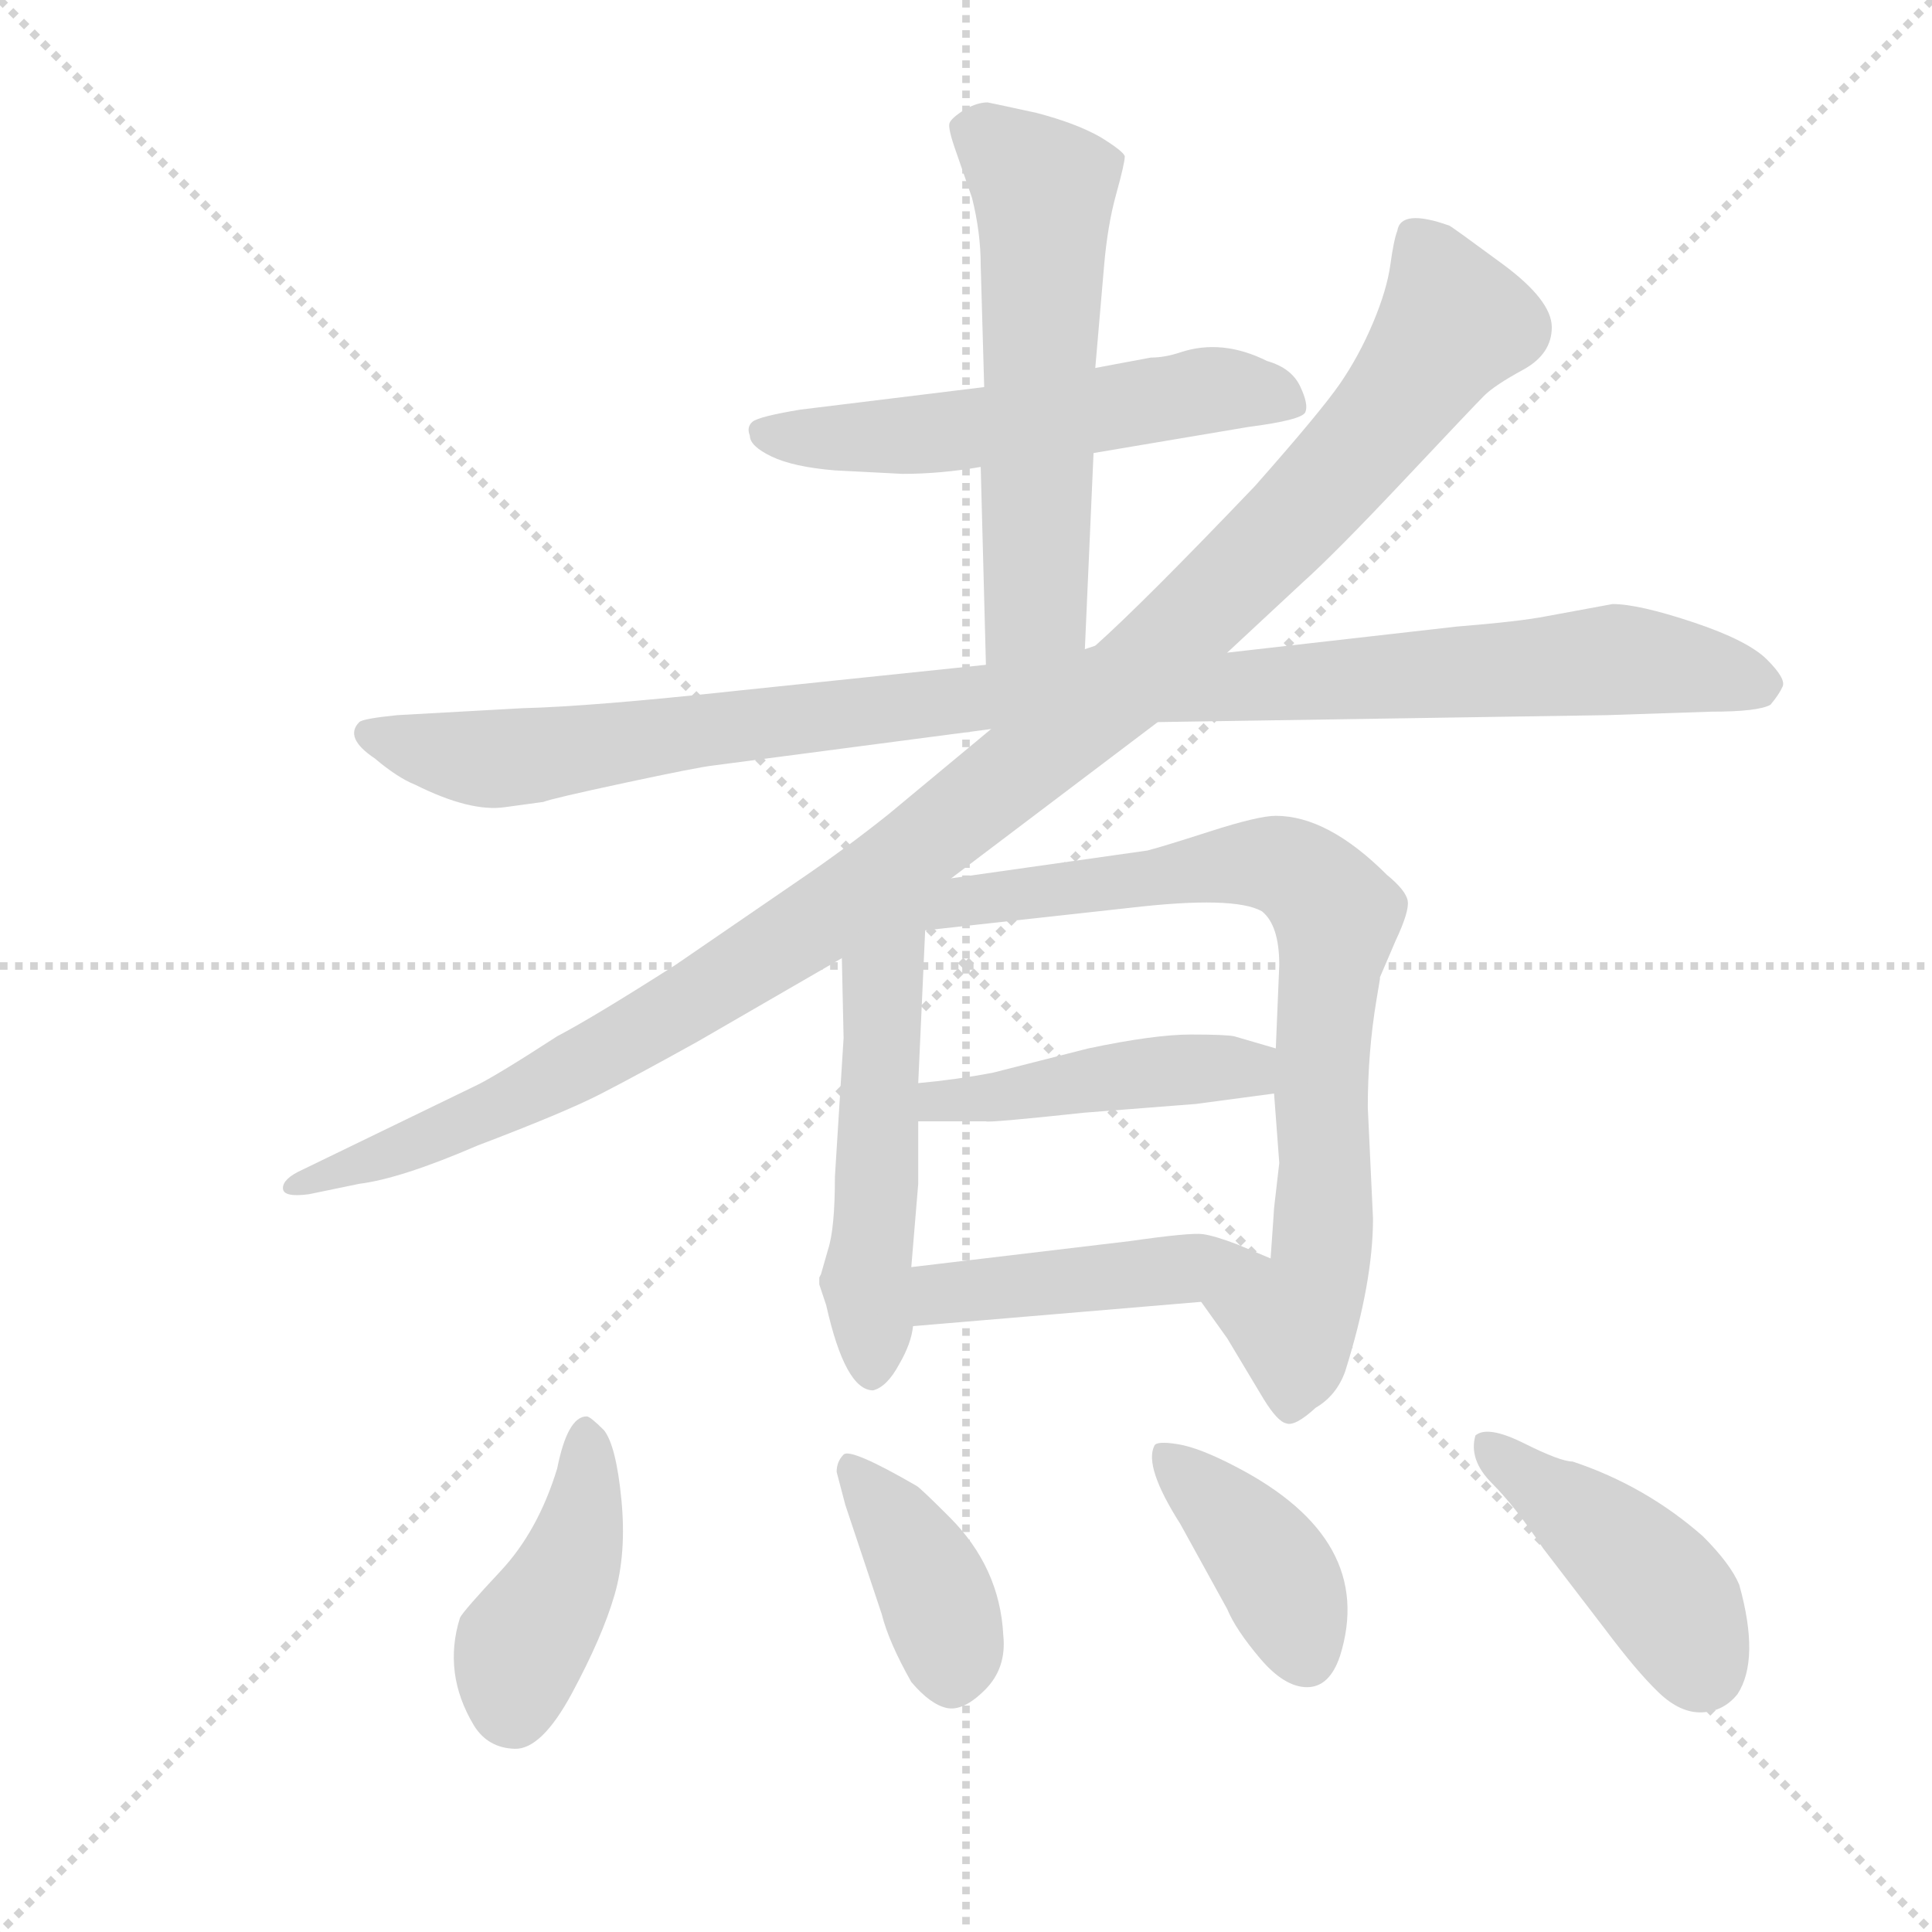<svg version="1.1" viewBox="0 0 1024 1024" xmlns="http://www.w3.org/2000/svg">
  <g stroke="lightgray" stroke-dasharray="1,1" stroke-width="1" transform="scale(4, 4)">
    <line x1="0" y1="0" x2="256" y2="256"></line>
    <line x1="256" y1="0" x2="0" y2="256"></line>
    <line x1="128" y1="0" x2="128" y2="256"></line>
    <line x1="0" y1="128" x2="256" y2="128"></line>
  </g>
  <g transform="scale(0.92, -0.92) translate(60, -850)">
    <style type="text/css">
      
        @keyframes keyframes0 {
          from {
            stroke: blue;
            stroke-dashoffset: 564;
            stroke-width: 128;
          }
          65% {
            animation-timing-function: step-end;
            stroke: blue;
            stroke-dashoffset: 0;
            stroke-width: 128;
          }
          to {
            stroke: black;
            stroke-width: 1024;
          }
        }
        #make-me-a-hanzi-animation-0 {
          animation: keyframes0 0.709s both;
          animation-delay: 0s;
          animation-timing-function: linear;
        }
      
        @keyframes keyframes1 {
          from {
            stroke: blue;
            stroke-dashoffset: 589;
            stroke-width: 128;
          }
          66% {
            animation-timing-function: step-end;
            stroke: blue;
            stroke-dashoffset: 0;
            stroke-width: 128;
          }
          to {
            stroke: black;
            stroke-width: 1024;
          }
        }
        #make-me-a-hanzi-animation-1 {
          animation: keyframes1 0.729s both;
          animation-delay: 0.709s;
          animation-timing-function: linear;
        }
      
        @keyframes keyframes2 {
          from {
            stroke: blue;
            stroke-dashoffset: 1064;
            stroke-width: 128;
          }
          78% {
            animation-timing-function: step-end;
            stroke: blue;
            stroke-dashoffset: 0;
            stroke-width: 128;
          }
          to {
            stroke: black;
            stroke-width: 1024;
          }
        }
        #make-me-a-hanzi-animation-2 {
          animation: keyframes2 1.116s both;
          animation-delay: 1.438s;
          animation-timing-function: linear;
        }
      
        @keyframes keyframes3 {
          from {
            stroke: blue;
            stroke-dashoffset: 1148;
            stroke-width: 128;
          }
          79% {
            animation-timing-function: step-end;
            stroke: blue;
            stroke-dashoffset: 0;
            stroke-width: 128;
          }
          to {
            stroke: black;
            stroke-width: 1024;
          }
        }
        #make-me-a-hanzi-animation-3 {
          animation: keyframes3 1.184s both;
          animation-delay: 2.554s;
          animation-timing-function: linear;
        }
      
        @keyframes keyframes4 {
          from {
            stroke: blue;
            stroke-dashoffset: 511;
            stroke-width: 128;
          }
          62% {
            animation-timing-function: step-end;
            stroke: blue;
            stroke-dashoffset: 0;
            stroke-width: 128;
          }
          to {
            stroke: black;
            stroke-width: 1024;
          }
        }
        #make-me-a-hanzi-animation-4 {
          animation: keyframes4 0.666s both;
          animation-delay: 3.738s;
          animation-timing-function: linear;
        }
      
        @keyframes keyframes5 {
          from {
            stroke: blue;
            stroke-dashoffset: 820;
            stroke-width: 128;
          }
          73% {
            animation-timing-function: step-end;
            stroke: blue;
            stroke-dashoffset: 0;
            stroke-width: 128;
          }
          to {
            stroke: black;
            stroke-width: 1024;
          }
        }
        #make-me-a-hanzi-animation-5 {
          animation: keyframes5 0.917s both;
          animation-delay: 4.404s;
          animation-timing-function: linear;
        }
      
        @keyframes keyframes6 {
          from {
            stroke: blue;
            stroke-dashoffset: 453;
            stroke-width: 128;
          }
          60% {
            animation-timing-function: step-end;
            stroke: blue;
            stroke-dashoffset: 0;
            stroke-width: 128;
          }
          to {
            stroke: black;
            stroke-width: 1024;
          }
        }
        #make-me-a-hanzi-animation-6 {
          animation: keyframes6 0.619s both;
          animation-delay: 5.322s;
          animation-timing-function: linear;
        }
      
        @keyframes keyframes7 {
          from {
            stroke: blue;
            stroke-dashoffset: 455;
            stroke-width: 128;
          }
          60% {
            animation-timing-function: step-end;
            stroke: blue;
            stroke-dashoffset: 0;
            stroke-width: 128;
          }
          to {
            stroke: black;
            stroke-width: 1024;
          }
        }
        #make-me-a-hanzi-animation-7 {
          animation: keyframes7 0.62s both;
          animation-delay: 5.94s;
          animation-timing-function: linear;
        }
      
        @keyframes keyframes8 {
          from {
            stroke: blue;
            stroke-dashoffset: 424;
            stroke-width: 128;
          }
          58% {
            animation-timing-function: step-end;
            stroke: blue;
            stroke-dashoffset: 0;
            stroke-width: 128;
          }
          to {
            stroke: black;
            stroke-width: 1024;
          }
        }
        #make-me-a-hanzi-animation-8 {
          animation: keyframes8 0.595s both;
          animation-delay: 6.561s;
          animation-timing-function: linear;
        }
      
        @keyframes keyframes9 {
          from {
            stroke: blue;
            stroke-dashoffset: 394;
            stroke-width: 128;
          }
          56% {
            animation-timing-function: step-end;
            stroke: blue;
            stroke-dashoffset: 0;
            stroke-width: 128;
          }
          to {
            stroke: black;
            stroke-width: 1024;
          }
        }
        #make-me-a-hanzi-animation-9 {
          animation: keyframes9 0.571s both;
          animation-delay: 7.156s;
          animation-timing-function: linear;
        }
      
        @keyframes keyframes10 {
          from {
            stroke: blue;
            stroke-dashoffset: 398;
            stroke-width: 128;
          }
          56% {
            animation-timing-function: step-end;
            stroke: blue;
            stroke-dashoffset: 0;
            stroke-width: 128;
          }
          to {
            stroke: black;
            stroke-width: 1024;
          }
        }
        #make-me-a-hanzi-animation-10 {
          animation: keyframes10 0.574s both;
          animation-delay: 7.726s;
          animation-timing-function: linear;
        }
      
        @keyframes keyframes11 {
          from {
            stroke: blue;
            stroke-dashoffset: 435;
            stroke-width: 128;
          }
          59% {
            animation-timing-function: step-end;
            stroke: blue;
            stroke-dashoffset: 0;
            stroke-width: 128;
          }
          to {
            stroke: black;
            stroke-width: 1024;
          }
        }
        #make-me-a-hanzi-animation-11 {
          animation: keyframes11 0.604s both;
          animation-delay: 8.3s;
          animation-timing-function: linear;
        }
      
    </style>
    
      <path d="M 460 577 Q 482 577 505 581 L 570 589 L 659 604 Q 690 608 692 612.5 Q 694 617 689 627.5 Q 684 638 670 642 Q 644 655 620 647 Q 611 644 603 644 L 571 638 L 507 627 L 401 614 Q 377 610 373.5 607 Q 370 604 372 599 Q 372 593 384.5 587 Q 397 581 421 579 L 460 577 Z" fill="lightgray"></path>
    
      <path d="M 505 581 L 508 467 C 509 437 564 446 565 476 L 570 589 L 571 638 L 576 696 Q 578 720 583 738 Q 588 756 588 760 Q 587 763 574 771 Q 560 779 537 785 Q 514 790 509 791 Q 503 791 496 787 Q 488 782 487 779 Q 486 776 491 762 L 500 736 Q 505 716 505 697 L 507 627 L 505 581 Z" fill="lightgray"></path>
    
      <path d="M 508 467 L 364 452 Q 281 443 241 442 L 169 438 Q 149 436 147 434 Q 138 425 156 413 Q 169 402 179 398 Q 211 382 231 385 L 253 388 Q 258 390 300 399 Q 342 408 351 409 L 511 430 L 607 434 L 866 438 L 926 440 Q 953 440 960 444 Q 965 450 967 454.5 Q 969 459 958 470 Q 947 481 915.5 491.5 Q 884 502 869 502 L 831 495 Q 816 492 779 489 L 647 474 L 571 478 L 565 476 L 508 467 Z" fill="lightgray"></path>
    
      <path d="M 488 344 L 607 434 L 647 474 L 690 514 Q 709 531 749 573.5 Q 789 616 795 622 Q 801 628 817.5 637 Q 834 646 834 661.5 Q 834 677 805.5 698 Q 777 719 775 720 Q 747 730 745 717 Q 743 712 741 697.5 Q 739 683 731 664 Q 723 645 712 629 Q 701 613 663 570 Q 599 503 571 478 L 511 430 L 452 381 Q 427 361 399 342 L 329 294 Q 282 264 261 253 Q 224 229 213 224 L 114 176 Q 103 171 103 165.5 Q 103 160 118 162 L 147 168 Q 171 171 215 190 Q 265 209 285.5 219.5 Q 306 230 342 250 L 425 298 L 488 344 Z" fill="lightgray"></path>
    
      <path d="M 425 298 L 426 252 L 421 172 Q 421 142 417 130 L 413 116 L 412 114 L 412 110 L 416 98 Q 427 49 443 49 Q 451 51 458 64 Q 465 76 466 86 L 465 120 L 469 168 L 469 204 L 469 226 L 473 314 C 474 344 424 328 425 298 Z" fill="lightgray"></path>
    
      <path d="M 632 100 L 647 79 L 668 44 Q 676 31 681 30 Q 686 28 698 39 Q 710 46 715 60 Q 731 111 731 148 L 728 212 Q 728 244 733 274 L 735 286 L 735 287 L 744 308 Q 752 325 751 331 Q 750 337 739 346 Q 705 380 675 380 Q 665 380 637 371 Q 609 362 601 360 L 488 344 C 380 329 403 306 473 314 L 591 327 Q 651 334 667 325 Q 677 317 677 294 L 675 246 L 674 220 L 677 180 L 674 154 Q 674 153 672 125 C 670 95 615 124 632 100 Z" fill="lightgray"></path>
    
      <path d="M 469 204 L 508 204 Q 509 203 565 209 L 629 214 L 674 220 C 704 224 704 238 675 246 L 651 253 Q 646 254 626 254 Q 605 254 567 246 L 512 232 Q 491 228 469 226 C 439 223 439 204 469 204 Z" fill="lightgray"></path>
    
      <path d="M 466 86 L 632 100 C 662 103 700 113 672 125 L 653 133 Q 640 138 633 139 Q 626 140 591 135 L 465 120 C 435 116 436 83 466 86 Z" fill="lightgray"></path>
    
      <path d="M 261 4 Q 250 -32 228.5 -55 Q 207 -78 205 -82 Q 195 -114 213 -144 Q 221 -157 236.5 -157.5 Q 252 -158 269.5 -125.5 Q 287 -93 294 -69 Q 301 -45 298 -14 Q 295 17 288 26 Q 280 34 278 34 Q 267 34 261 4 Z" fill="lightgray"></path>
    
      <path d="M 427 -17 L 448 -80 Q 452 -96 465 -119 Q 476 -132 485.5 -134 Q 495 -136 507.5 -123.5 Q 520 -111 518 -92 Q 516 -53 487 -24 Q 470 -7 468 -6 Q 430 16 426 12 Q 422 8 422 2 L 427 -17 Z" fill="lightgray"></path>
    
      <path d="M 712 -104 Q 733 -37 652 5 Q 631 16 618.5 18 Q 606 20 605 17 Q 599 5 620 -28 L 647 -77 Q 652 -89 666 -105.5 Q 680 -122 693 -122 Q 706 -122 712 -104 Z" fill="lightgray"></path>
    
      <path d="M 942 -63 Q 937 -51 921 -35 Q 888 -6 846 8 Q 839 8 818 18.5 Q 797 29 790 23 Q 786 9 799.5 -4.5 Q 813 -18 829 -42 L 865 -89 Q 883 -113 895.5 -125 Q 908 -137 920.5 -136.5 Q 933 -136 941 -126 Q 954 -106 942 -63 Z" fill="lightgray"></path>
    
    
      <clipPath id="make-me-a-hanzi-clip-0">
        <path d="M 460 577 Q 482 577 505 581 L 570 589 L 659 604 Q 690 608 692 612.5 Q 694 617 689 627.5 Q 684 638 670 642 Q 644 655 620 647 Q 611 644 603 644 L 571 638 L 507 627 L 401 614 Q 377 610 373.5 607 Q 370 604 372 599 Q 372 593 384.5 587 Q 397 581 421 579 L 460 577 Z"></path>
      </clipPath>
      <path clip-path="url(#make-me-a-hanzi-clip-0)" d="M 380 602 L 404 597 L 480 600 L 638 626 L 685 619" fill="none" id="make-me-a-hanzi-animation-0" stroke-dasharray="436 872" stroke-linecap="round"></path>
    
      <clipPath id="make-me-a-hanzi-clip-1">
        <path d="M 505 581 L 508 467 C 509 437 564 446 565 476 L 570 589 L 571 638 L 576 696 Q 578 720 583 738 Q 588 756 588 760 Q 587 763 574 771 Q 560 779 537 785 Q 514 790 509 791 Q 503 791 496 787 Q 488 782 487 779 Q 486 776 491 762 L 500 736 Q 505 716 505 697 L 507 627 L 505 581 Z"></path>
      </clipPath>
      <path clip-path="url(#make-me-a-hanzi-clip-1)" d="M 496 777 L 522 760 L 541 738 L 537 501 L 514 474" fill="none" id="make-me-a-hanzi-animation-1" stroke-dasharray="461 922" stroke-linecap="round"></path>
    
      <clipPath id="make-me-a-hanzi-clip-2">
        <path d="M 508 467 L 364 452 Q 281 443 241 442 L 169 438 Q 149 436 147 434 Q 138 425 156 413 Q 169 402 179 398 Q 211 382 231 385 L 253 388 Q 258 390 300 399 Q 342 408 351 409 L 511 430 L 607 434 L 866 438 L 926 440 Q 953 440 960 444 Q 965 450 967 454.5 Q 969 459 958 470 Q 947 481 915.5 491.5 Q 884 502 869 502 L 831 495 Q 816 492 779 489 L 647 474 L 571 478 L 565 476 L 508 467 Z"></path>
      </clipPath>
      <path clip-path="url(#make-me-a-hanzi-clip-2)" d="M 153 428 L 196 415 L 233 413 L 577 456 L 690 456 L 868 470 L 955 455" fill="none" id="make-me-a-hanzi-animation-2" stroke-dasharray="936 1872" stroke-linecap="round"></path>
    
      <clipPath id="make-me-a-hanzi-clip-3">
        <path d="M 488 344 L 607 434 L 647 474 L 690 514 Q 709 531 749 573.5 Q 789 616 795 622 Q 801 628 817.5 637 Q 834 646 834 661.5 Q 834 677 805.5 698 Q 777 719 775 720 Q 747 730 745 717 Q 743 712 741 697.5 Q 739 683 731 664 Q 723 645 712 629 Q 701 613 663 570 Q 599 503 571 478 L 511 430 L 452 381 Q 427 361 399 342 L 329 294 Q 282 264 261 253 Q 224 229 213 224 L 114 176 Q 103 171 103 165.5 Q 103 160 118 162 L 147 168 Q 171 171 215 190 Q 265 209 285.5 219.5 Q 306 230 342 250 L 425 298 L 488 344 Z"></path>
      </clipPath>
      <path clip-path="url(#make-me-a-hanzi-clip-3)" d="M 759 709 L 778 664 L 734 603 L 583 451 L 417 323 L 352 281 L 219 207 L 111 168" fill="none" id="make-me-a-hanzi-animation-3" stroke-dasharray="1020 2040" stroke-linecap="round"></path>
    
      <clipPath id="make-me-a-hanzi-clip-4">
        <path d="M 425 298 L 426 252 L 421 172 Q 421 142 417 130 L 413 116 L 412 114 L 412 110 L 416 98 Q 427 49 443 49 Q 451 51 458 64 Q 465 76 466 86 L 465 120 L 469 168 L 469 204 L 469 226 L 473 314 C 474 344 424 328 425 298 Z"></path>
      </clipPath>
      <path clip-path="url(#make-me-a-hanzi-clip-4)" d="M 469 307 L 448 275 L 439 116 L 442 59" fill="none" id="make-me-a-hanzi-animation-4" stroke-dasharray="383 766" stroke-linecap="round"></path>
    
      <clipPath id="make-me-a-hanzi-clip-5">
        <path d="M 632 100 L 647 79 L 668 44 Q 676 31 681 30 Q 686 28 698 39 Q 710 46 715 60 Q 731 111 731 148 L 728 212 Q 728 244 733 274 L 735 286 L 735 287 L 744 308 Q 752 325 751 331 Q 750 337 739 346 Q 705 380 675 380 Q 665 380 637 371 Q 609 362 601 360 L 488 344 C 380 329 403 306 473 314 L 591 327 Q 651 334 667 325 Q 677 317 677 294 L 675 246 L 674 220 L 677 180 L 674 154 Q 674 153 672 125 C 670 95 615 124 632 100 Z"></path>
      </clipPath>
      <path clip-path="url(#make-me-a-hanzi-clip-5)" d="M 454 311 L 473 325 L 497 332 L 601 342 L 652 353 L 684 349 L 700 337 L 710 323 L 702 251 L 703 153 L 700 119 L 684 89 L 683 38" fill="none" id="make-me-a-hanzi-animation-5" stroke-dasharray="692 1384" stroke-linecap="round"></path>
    
      <clipPath id="make-me-a-hanzi-clip-6">
        <path d="M 469 204 L 508 204 Q 509 203 565 209 L 629 214 L 674 220 C 704 224 704 238 675 246 L 651 253 Q 646 254 626 254 Q 605 254 567 246 L 512 232 Q 491 228 469 226 C 439 223 439 204 469 204 Z"></path>
      </clipPath>
      <path clip-path="url(#make-me-a-hanzi-clip-6)" d="M 476 210 L 481 216 L 579 230 L 658 234 L 667 240" fill="none" id="make-me-a-hanzi-animation-6" stroke-dasharray="325 650" stroke-linecap="round"></path>
    
      <clipPath id="make-me-a-hanzi-clip-7">
        <path d="M 466 86 L 632 100 C 662 103 700 113 672 125 L 653 133 Q 640 138 633 139 Q 626 140 591 135 L 465 120 C 435 116 436 83 466 86 Z"></path>
      </clipPath>
      <path clip-path="url(#make-me-a-hanzi-clip-7)" d="M 473 92 L 491 106 L 655 125 L 665 121" fill="none" id="make-me-a-hanzi-animation-7" stroke-dasharray="327 654" stroke-linecap="round"></path>
    
      <clipPath id="make-me-a-hanzi-clip-8">
        <path d="M 261 4 Q 250 -32 228.5 -55 Q 207 -78 205 -82 Q 195 -114 213 -144 Q 221 -157 236.5 -157.5 Q 252 -158 269.5 -125.5 Q 287 -93 294 -69 Q 301 -45 298 -14 Q 295 17 288 26 Q 280 34 278 34 Q 267 34 261 4 Z"></path>
      </clipPath>
      <path clip-path="url(#make-me-a-hanzi-clip-8)" d="M 279 24 L 270 -47 L 238 -105 L 235 -135" fill="none" id="make-me-a-hanzi-animation-8" stroke-dasharray="296 592" stroke-linecap="round"></path>
    
      <clipPath id="make-me-a-hanzi-clip-9">
        <path d="M 427 -17 L 448 -80 Q 452 -96 465 -119 Q 476 -132 485.5 -134 Q 495 -136 507.5 -123.5 Q 520 -111 518 -92 Q 516 -53 487 -24 Q 470 -7 468 -6 Q 430 16 426 12 Q 422 8 422 2 L 427 -17 Z"></path>
      </clipPath>
      <path clip-path="url(#make-me-a-hanzi-clip-9)" d="M 429 5 L 471 -51 L 486 -88 L 488 -116" fill="none" id="make-me-a-hanzi-animation-9" stroke-dasharray="266 532" stroke-linecap="round"></path>
    
      <clipPath id="make-me-a-hanzi-clip-10">
        <path d="M 712 -104 Q 733 -37 652 5 Q 631 16 618.5 18 Q 606 20 605 17 Q 599 5 620 -28 L 647 -77 Q 652 -89 666 -105.5 Q 680 -122 693 -122 Q 706 -122 712 -104 Z"></path>
      </clipPath>
      <path clip-path="url(#make-me-a-hanzi-clip-10)" d="M 612 11 L 669 -47 L 692 -103" fill="none" id="make-me-a-hanzi-animation-10" stroke-dasharray="270 540" stroke-linecap="round"></path>
    
      <clipPath id="make-me-a-hanzi-clip-11">
        <path d="M 942 -63 Q 937 -51 921 -35 Q 888 -6 846 8 Q 839 8 818 18.5 Q 797 29 790 23 Q 786 9 799.5 -4.5 Q 813 -18 829 -42 L 865 -89 Q 883 -113 895.5 -125 Q 908 -137 920.5 -136.5 Q 933 -136 941 -126 Q 954 -106 942 -63 Z"></path>
      </clipPath>
      <path clip-path="url(#make-me-a-hanzi-clip-11)" d="M 797 16 L 883 -51 L 908 -81 L 920 -110" fill="none" id="make-me-a-hanzi-animation-11" stroke-dasharray="307 614" stroke-linecap="round"></path>
    
  </g>
</svg>
